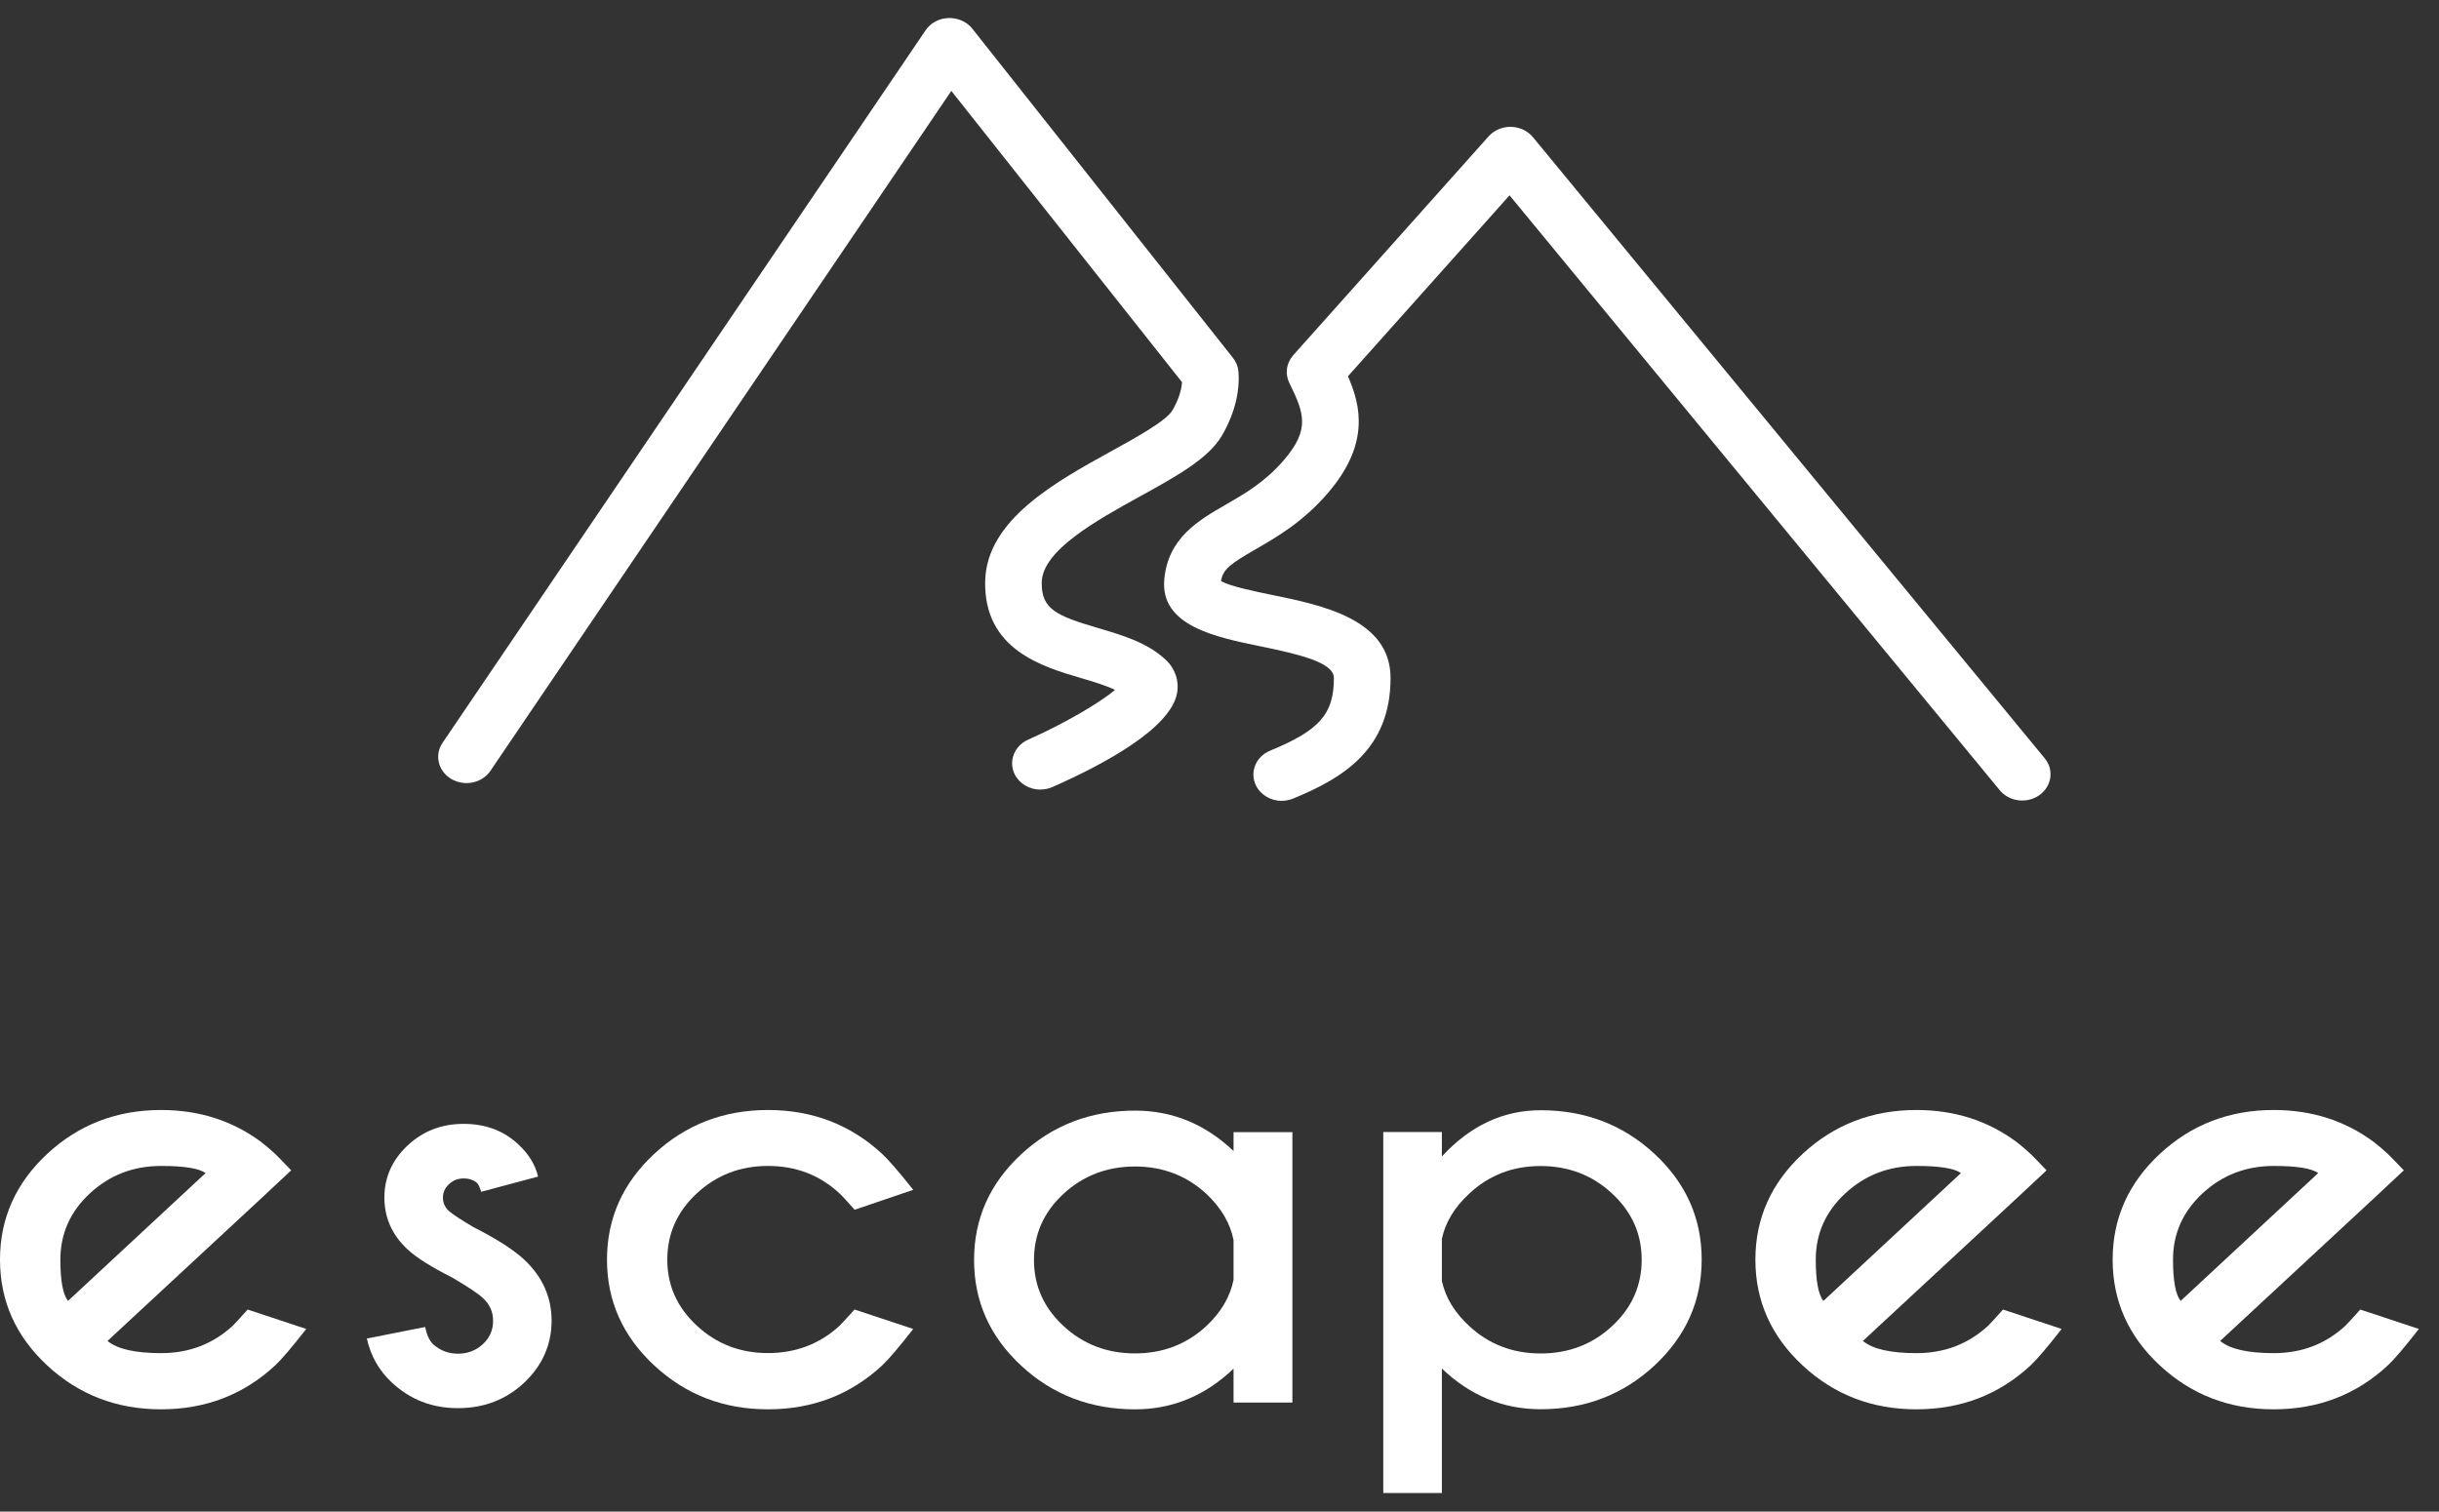 <svg width="121" height="75" viewBox="0 0 121 75" fill="none" xmlns="http://www.w3.org/2000/svg">
<rect x="0" y="0" width="121" height="75" fill="#333333" stroke="none"/>
<path d="M5.34 66.538C5.827 66.938 6.71 67.138 7.992 67.138C9.378 67.138 10.56 66.686 11.543 65.782C11.662 65.66 11.914 65.393 12.286 64.975L15.193 65.938C14.482 66.849 13.967 67.453 13.648 67.75C12.086 69.199 10.197 69.925 7.988 69.925C5.779 69.925 3.906 69.199 2.344 67.75C0.783 66.301 0 64.549 0 62.5C0 60.45 0.783 58.702 2.344 57.249C3.906 55.801 5.787 55.074 7.988 55.074C9.877 55.074 11.535 55.604 12.96 56.664C13.196 56.845 13.424 57.041 13.648 57.249C13.739 57.334 14.007 57.609 14.446 58.068L12.984 59.435L5.332 66.534L5.34 66.538ZM10.197 58.202C9.869 57.968 9.134 57.85 7.992 57.85C6.614 57.85 5.44 58.305 4.461 59.209C3.483 60.117 2.995 61.214 2.995 62.5C2.995 63.552 3.123 64.234 3.375 64.545L10.201 58.202H10.197Z" fill="white"/>
<path d="M21.486 66.696C21.834 67.007 22.245 67.166 22.72 67.166C23.196 67.166 23.607 67.011 23.951 66.696C24.294 66.381 24.462 65.996 24.462 65.536C24.462 65.077 24.294 64.717 23.955 64.402C23.719 64.183 23.22 63.85 22.453 63.398C21.406 62.868 20.66 62.402 20.22 61.99C19.453 61.279 19.07 60.423 19.07 59.422C19.07 58.422 19.453 57.555 20.22 56.836C20.987 56.117 21.914 55.762 23 55.762C24.086 55.762 24.989 56.099 25.712 56.777C26.227 57.255 26.555 57.788 26.694 58.377L23.871 59.133C23.807 58.915 23.739 58.774 23.675 58.704C23.507 58.548 23.284 58.47 23 58.47C22.716 58.47 22.477 58.563 22.277 58.752C22.077 58.937 21.974 59.163 21.974 59.422C21.974 59.682 22.073 59.904 22.269 60.086C22.449 60.241 22.848 60.508 23.475 60.878C24.637 61.468 25.48 62.009 26.003 62.494C26.91 63.346 27.365 64.358 27.365 65.528C27.365 66.699 26.914 67.748 26.012 68.597C25.109 69.445 24.011 69.867 22.72 69.867C21.43 69.867 20.344 69.441 19.433 68.589C18.806 68.007 18.395 67.281 18.199 66.414L21.091 65.84C21.175 66.24 21.307 66.522 21.482 66.689L21.486 66.696Z" fill="white"/>
<path d="M42.399 64.975L45.306 65.938C44.595 66.849 44.08 67.453 43.761 67.75C42.199 69.199 40.31 69.925 38.101 69.925C35.893 69.925 34.019 69.199 32.458 67.75C30.896 66.301 30.113 64.549 30.113 62.5C30.113 60.45 30.896 58.702 32.458 57.249C34.019 55.801 35.901 55.074 38.101 55.074C40.302 55.074 42.195 55.801 43.761 57.249C44.08 57.545 44.595 58.138 45.306 59.035L42.399 60.024C42.023 59.598 41.772 59.324 41.64 59.205C40.665 58.302 39.487 57.85 38.101 57.85C36.715 57.85 35.549 58.305 34.571 59.209C33.592 60.117 33.105 61.214 33.105 62.5C33.105 63.785 33.592 64.867 34.571 65.775C35.549 66.683 36.727 67.135 38.101 67.135C39.475 67.135 40.669 66.683 41.652 65.779C41.772 65.656 42.023 65.39 42.395 64.971L42.399 64.975Z" fill="white"/>
<path d="M61.197 57.11V56.173H64.116V69.589H61.197V67.907C59.791 69.252 58.165 69.926 56.312 69.926C54.103 69.926 52.218 69.204 50.661 67.759C49.103 66.314 48.324 64.565 48.324 62.516C48.324 60.467 49.103 58.718 50.661 57.273C52.218 55.828 54.103 55.105 56.312 55.105C58.165 55.105 59.795 55.776 61.197 57.11ZM61.197 63.505V61.526C61.029 60.685 60.578 59.919 59.847 59.233C58.864 58.329 57.686 57.877 56.308 57.877C54.93 57.877 53.74 58.329 52.761 59.233C51.783 60.137 51.296 61.23 51.296 62.516C51.296 63.801 51.783 64.883 52.761 65.791C53.74 66.699 54.922 67.151 56.308 67.151C57.694 67.151 58.864 66.699 59.847 65.795C60.578 65.109 61.025 64.346 61.197 63.502V63.505Z" fill="white"/>
<path d="M71.532 67.906V74.079H68.625V56.168H71.532V57.379C72.938 55.853 74.572 55.086 76.433 55.086C78.642 55.086 80.527 55.808 82.085 57.254C83.642 58.698 84.421 60.447 84.421 62.496C84.421 64.545 83.642 66.294 82.085 67.747C80.527 69.195 78.642 69.921 76.433 69.921C74.572 69.921 72.938 69.247 71.532 67.902V67.906ZM71.532 61.459V63.556C71.712 64.382 72.164 65.127 72.894 65.797C73.869 66.702 75.047 67.154 76.433 67.154C77.819 67.154 79.001 66.702 79.98 65.794C80.958 64.886 81.445 63.789 81.445 62.504C81.445 61.218 80.958 60.132 79.98 59.221C79.001 58.309 77.819 57.854 76.433 57.854C75.047 57.854 73.869 58.309 72.894 59.221C72.164 59.892 71.712 60.636 71.532 61.462V61.459Z" fill="white"/>
<path d="M92.426 66.538C92.913 66.938 93.796 67.138 95.078 67.138C96.464 67.138 97.646 66.686 98.628 65.782C98.749 65.66 99 65.393 99.371 64.975L102.279 65.938C101.568 66.849 101.053 67.453 100.733 67.75C99.172 69.199 97.282 69.925 95.074 69.925C92.865 69.925 90.992 69.199 89.43 67.75C87.869 66.301 87.086 64.549 87.086 62.5C87.086 60.45 87.869 58.702 89.43 57.249C90.992 55.801 92.873 55.074 95.074 55.074C96.963 55.074 98.621 55.604 100.046 56.664C100.282 56.845 100.51 57.041 100.733 57.249C100.825 57.334 101.093 57.609 101.532 58.068L100.07 59.435L92.418 66.534L92.426 66.538ZM97.282 58.202C96.955 57.968 96.22 57.85 95.078 57.85C93.7 57.85 92.526 58.305 91.547 59.209C90.569 60.117 90.081 61.214 90.081 62.5C90.081 63.552 90.209 64.234 90.461 64.545L97.286 58.202H97.282Z" fill="white"/>
<path d="M110.149 66.538C110.636 66.938 111.519 67.138 112.801 67.138C114.187 67.138 115.369 66.686 116.352 65.782C116.471 65.66 116.723 65.393 117.094 64.975L120.002 65.938C119.291 66.849 118.776 67.453 118.456 67.75C116.895 69.199 115.006 69.925 112.797 69.925C110.588 69.925 108.715 69.199 107.153 67.75C105.591 66.301 104.809 64.549 104.809 62.5C104.809 60.45 105.591 58.702 107.153 57.249C108.715 55.801 110.596 55.074 112.797 55.074C114.686 55.074 116.343 55.604 117.769 56.664C118.005 56.845 118.232 57.041 118.456 57.249C118.548 57.334 118.815 57.609 119.255 58.068L117.793 59.435L110.141 66.534L110.149 66.538ZM115.006 58.202C114.678 57.968 113.943 57.85 112.801 57.85C111.423 57.85 110.248 58.305 109.27 59.209C108.292 60.117 107.804 61.214 107.804 62.5C107.804 63.552 107.932 64.234 108.184 64.545L115.009 58.202H115.006Z" fill="white"/>
<path d="M51.616 39.177C51.092 39.177 50.592 38.904 50.348 38.435C50.016 37.788 50.311 37.007 51.008 36.699C52.762 35.922 54.558 34.877 55.316 34.23C54.848 34.005 54.236 33.822 53.632 33.644C51.714 33.08 48.809 32.23 48.875 28.845C48.931 25.803 52.364 23.911 55.129 22.388C56.34 21.72 57.851 20.887 58.16 20.366C58.44 19.889 58.609 19.403 58.642 18.964L47.196 4.51L24.332 38.244C23.92 38.852 23.055 39.038 22.395 38.652C21.74 38.27 21.539 37.467 21.956 36.855L45.919 1.503C46.167 1.138 46.592 0.908 47.055 0.895C47.523 0.882 47.963 1.077 48.239 1.425L61.172 17.762C61.327 17.957 61.42 18.192 61.439 18.435C61.523 19.45 61.228 20.578 60.616 21.62C59.942 22.761 58.375 23.625 56.56 24.627C54.399 25.82 51.71 27.305 51.681 28.893C51.658 30.216 52.388 30.55 54.479 31.162C55.671 31.514 56.906 31.874 57.818 32.724C58.3 33.167 58.506 33.779 58.394 34.391C58.076 36.122 54.858 37.88 52.219 39.047C52.023 39.134 51.817 39.173 51.616 39.173V39.177Z" fill="white"/>
<path d="M63.588 39.737C63.05 39.737 62.536 39.446 62.302 38.96C61.989 38.3 62.307 37.532 63.018 37.242C65.464 36.235 66.175 35.428 66.175 33.64C66.175 32.876 64.51 32.473 62.494 32.06C60.3 31.609 57.564 31.049 57.76 28.762C57.938 26.697 59.453 25.82 60.796 25.048C61.755 24.493 62.746 23.924 63.677 22.848C65.006 21.308 64.706 20.509 63.962 18.995C63.738 18.539 63.818 18.01 64.159 17.623L73.851 6.766C74.122 6.463 74.534 6.285 74.96 6.293C75.385 6.302 75.787 6.489 76.049 6.805L101.439 37.623C101.912 38.196 101.79 39.012 101.177 39.45C100.564 39.889 99.681 39.78 99.208 39.207L74.889 9.691L66.872 18.669C67.522 20.145 67.957 22.054 65.866 24.475C64.641 25.899 63.331 26.654 62.279 27.261C61.035 27.977 60.67 28.246 60.576 28.828C61.002 29.088 62.297 29.353 63.102 29.518C65.586 30.025 68.986 30.724 68.986 33.64C68.986 37.155 66.666 38.591 64.159 39.62C63.977 39.693 63.78 39.733 63.593 39.733L63.588 39.737Z" fill="white"/>
</svg>
